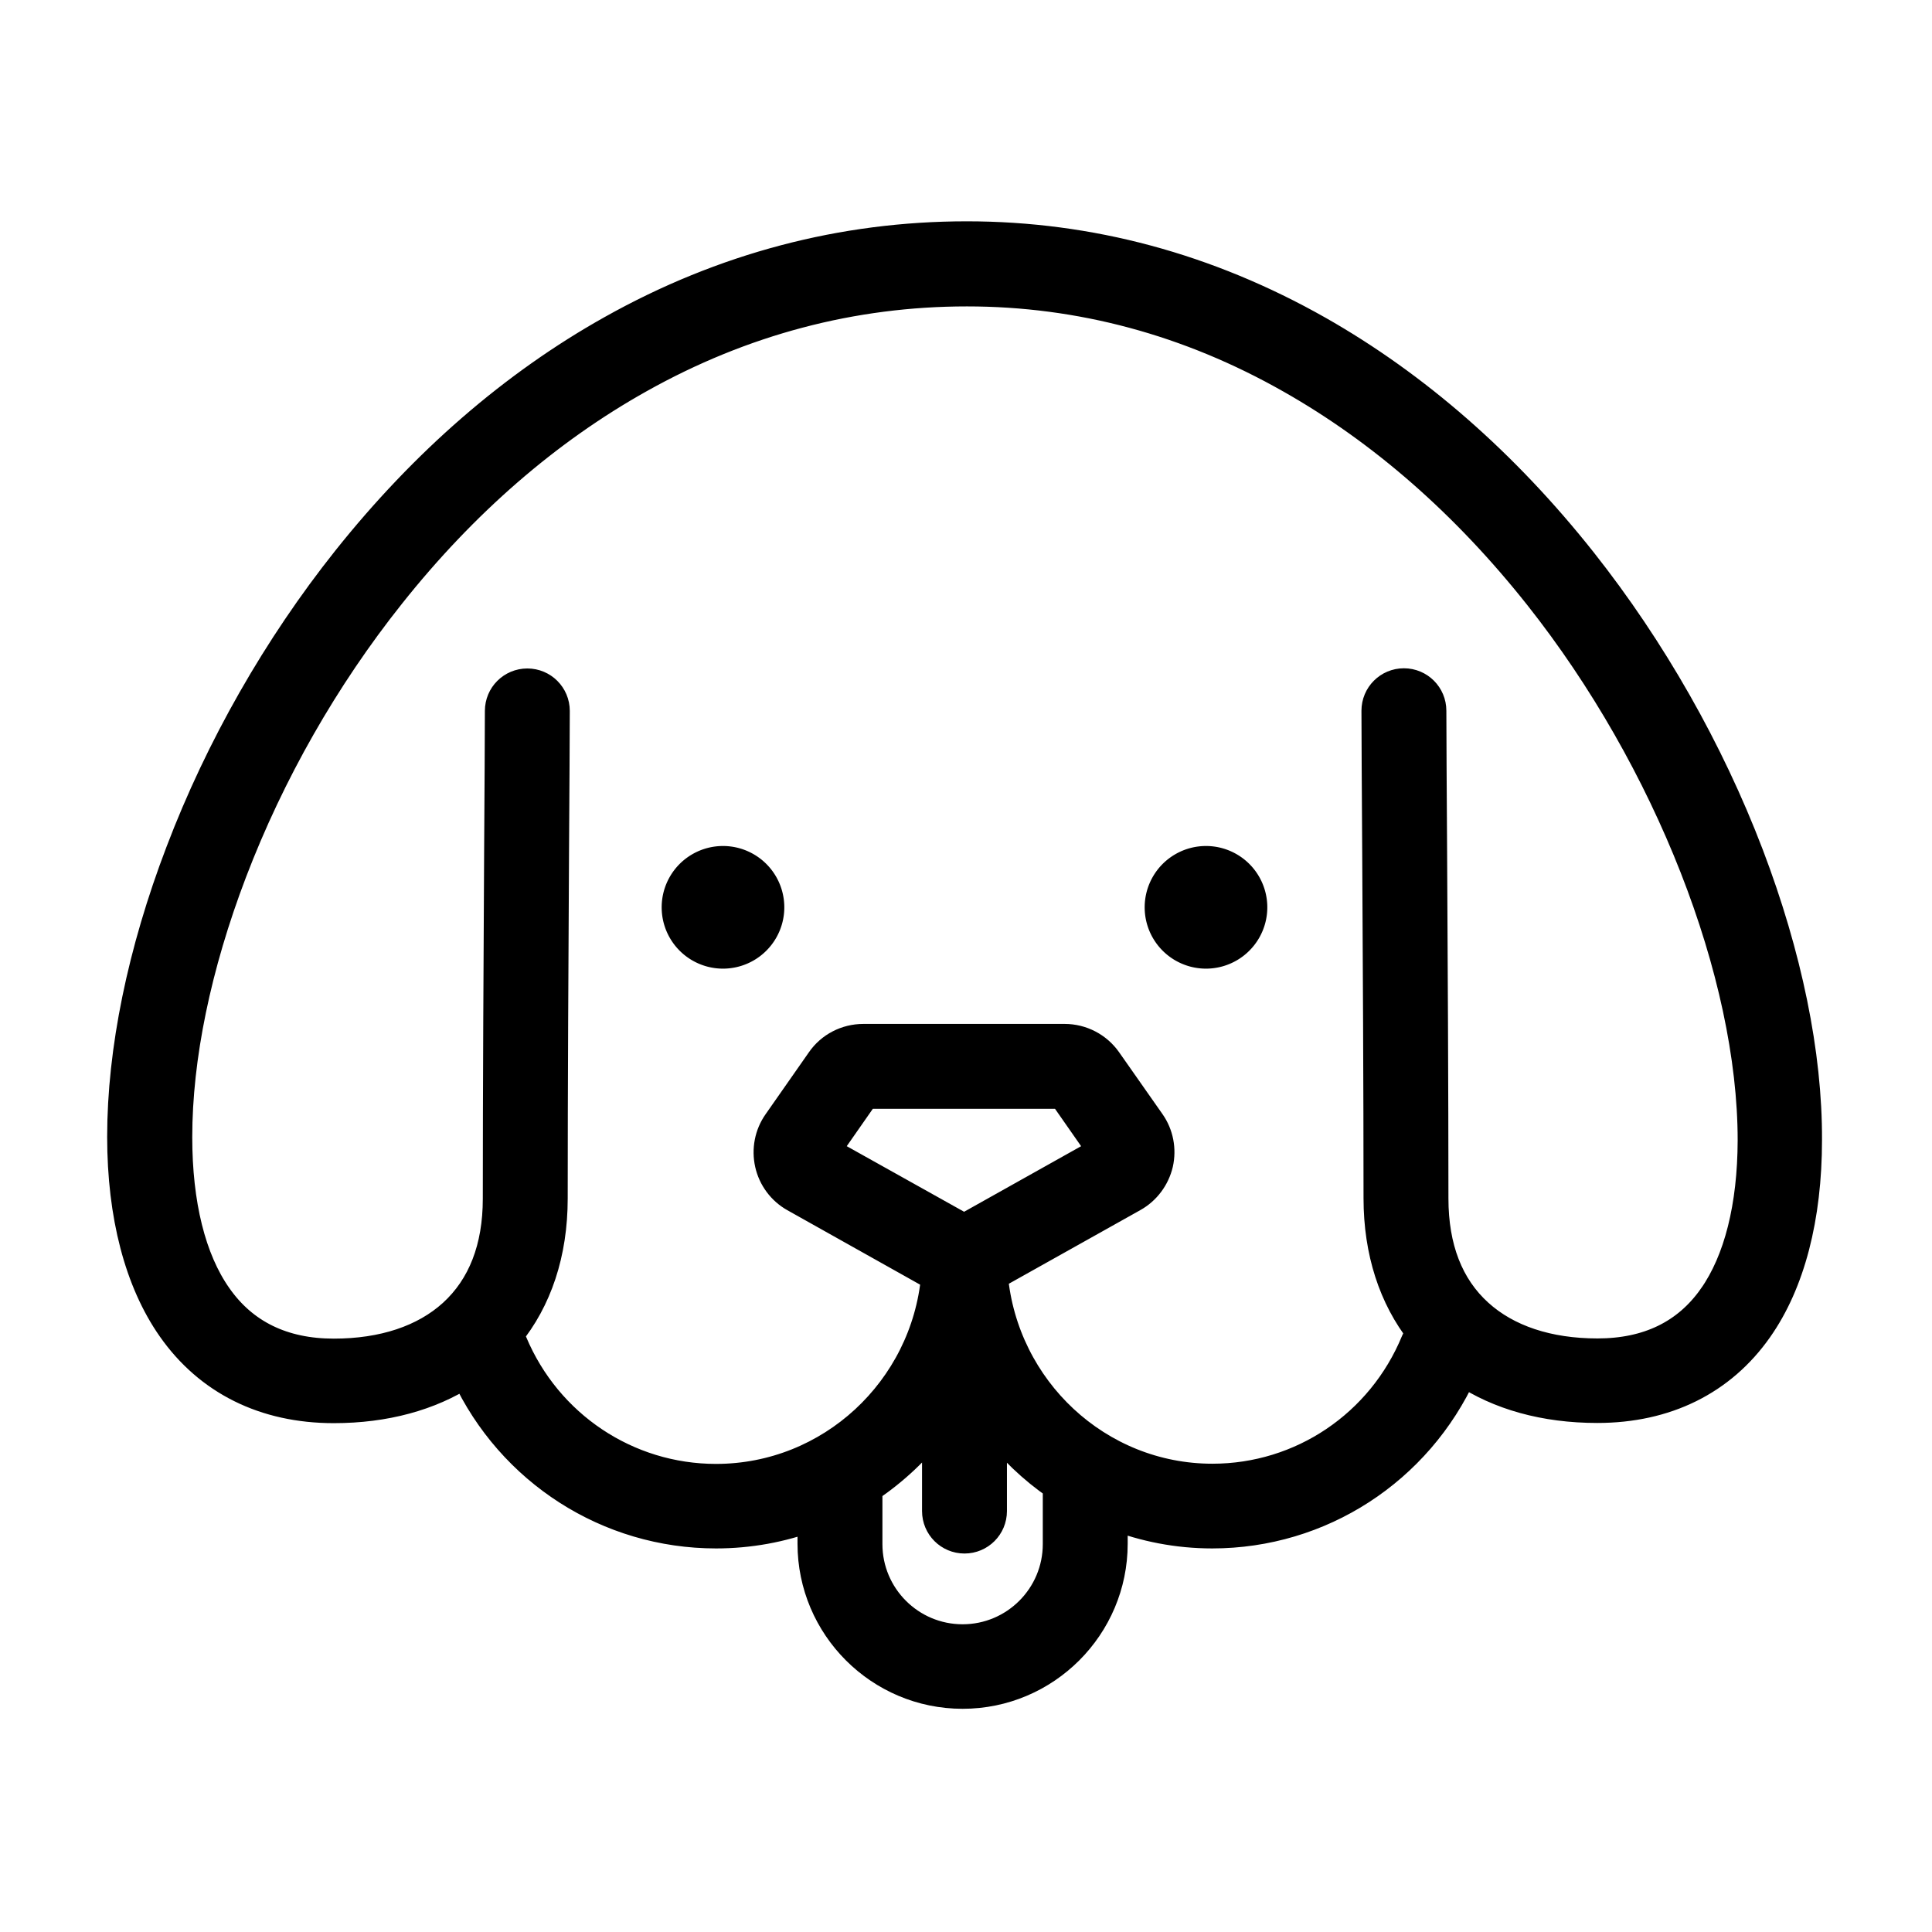 <svg class="svg-icon" style="width: 1em; height: 1em;vertical-align: middle;fill: currentColor;overflow: hidden;" viewBox="0 0 1024 1024" version="1.1" xmlns="http://www.w3.org/2000/svg" stroke="currentColor" stroke-width="15"><path d="M927.3 453c-21.1-55.3-51.7-109.1-88.4-155.5-41.1-51.9-88.3-93.2-140.1-122.6-58.6-33.2-121.3-50.1-186.4-50.1-65.9 0-129.2 16.7-188.1 49.7-52.2 29.2-99.5 70.3-140.7 122-36.7 46.1-67.3 99.7-88.3 154.9-20.3 53.1-31 105.4-31 151.1 0 41.7 9.2 76.8 26.5 101.5 19.6 28 49.4 42.8 86.1 42.8 27.4 0 51-6.6 69.7-18.6 24.1 51.8 75.7 85 132.9 85 17.8 0 34.9-3.2 50.7-9.1v14.1c0 44.1 35.9 80 80 80s80-35.9 80-80v-14.8c16.3 6.3 33.9 9.8 52.3 9.8 57.5 0 109.1-33.6 133-86 18.9 12.6 43 19.5 71.1 19.5 36.4 0 66-14.6 85.4-42.2 17.2-24.4 26.2-59.1 26.2-100.3 0.2-45.5-10.6-97.9-30.9-151.2zM560.2 818.4c0 27.6-22.4 50-50 50s-50-22.4-50-50V789c13.8-9.2 26-20.7 36-33.9v45.8c0 8.3 6.7 15 15 15s15-6.7 15-15v-45.7c9.5 12.6 21 23.6 34 32.5v30.7z m-49.1-167.6h-0.2l-73-40.8 20.8-29.8h104.4l20.8 29.8-72.8 40.8z m396.5 36.6c-13.8 19.6-34.2 29.5-60.9 29.5-26.1 0-47.8-7.2-62.9-20.9-15.7-14.2-23.6-34.7-23.6-60.8 0-57.3-0.4-130.2-0.7-183.5-0.2-34.3-0.4-61.4-0.4-75 0-8.3-6.7-15-15-15s-15 6.7-15 15c0 13.7 0.2 40.8 0.4 75.1 0.3 53.2 0.7 126.2 0.7 183.3 0 28.5 8.1 52.8 22.7 71.4-1.2 1.3-2.2 2.8-2.9 4.5-18.1 43.9-60.3 72.3-107.4 72.3-60.6 0-110.5-47.1-115.9-107l74.1-41.5c6.8-3.8 11.7-10.4 13.5-18 1.7-7.6 0.2-15.6-4.3-22L587 562c-5.2-7.4-13.7-11.8-22.7-11.8H457.6c-9.1 0-17.6 4.4-22.7 11.8l-23 32.9c-4.5 6.4-6 14.4-4.3 22 1.7 7.6 6.6 14.2 13.4 18l74.7 41.9c-5.5 59.7-55.5 106.6-116.2 106.6-47 0-89.2-28.2-107.5-71.8-0.6-1.4-1.4-2.7-2.3-3.8 15.3-18.7 23.7-43.4 23.7-72.6 0-57.2 0.4-130.1 0.7-183.3 0.2-34.3 0.4-61.5 0.4-75.1 0-8.3-6.7-15-15-15s-15 6.7-15 15c0 13.6-0.2 40.7-0.4 75-0.3 53.3-0.7 126.2-0.7 183.5 0 26.1-8 46.6-23.6 60.8-15.1 13.7-36.8 20.9-62.9 20.9-26.9 0-47.6-10.1-61.5-30-13.8-19.6-21-48.8-21-84.3 0-42.2 10-90.7 29-140.5 20-52.4 48.9-103.1 83.8-146.9 38.7-48.7 83.1-87.2 131.9-114.5 54.4-30.5 112.7-45.9 173.4-45.9 59.9 0 117.6 15.5 171.6 46.2 48.5 27.5 92.7 66.2 131.4 115.1 68.7 86.8 113 199.9 113 288.2-0.1 35-7.3 63.7-20.9 83z"  /><path d="M383.2 480.9m-25 0a25 25 0 1 0 50 0 25 25 0 1 0-50 0Z"  /><path d="M639.2 480.9m-25 0a25 25 0 1 0 50 0 25 25 0 1 0-50 0Z"  /></svg>